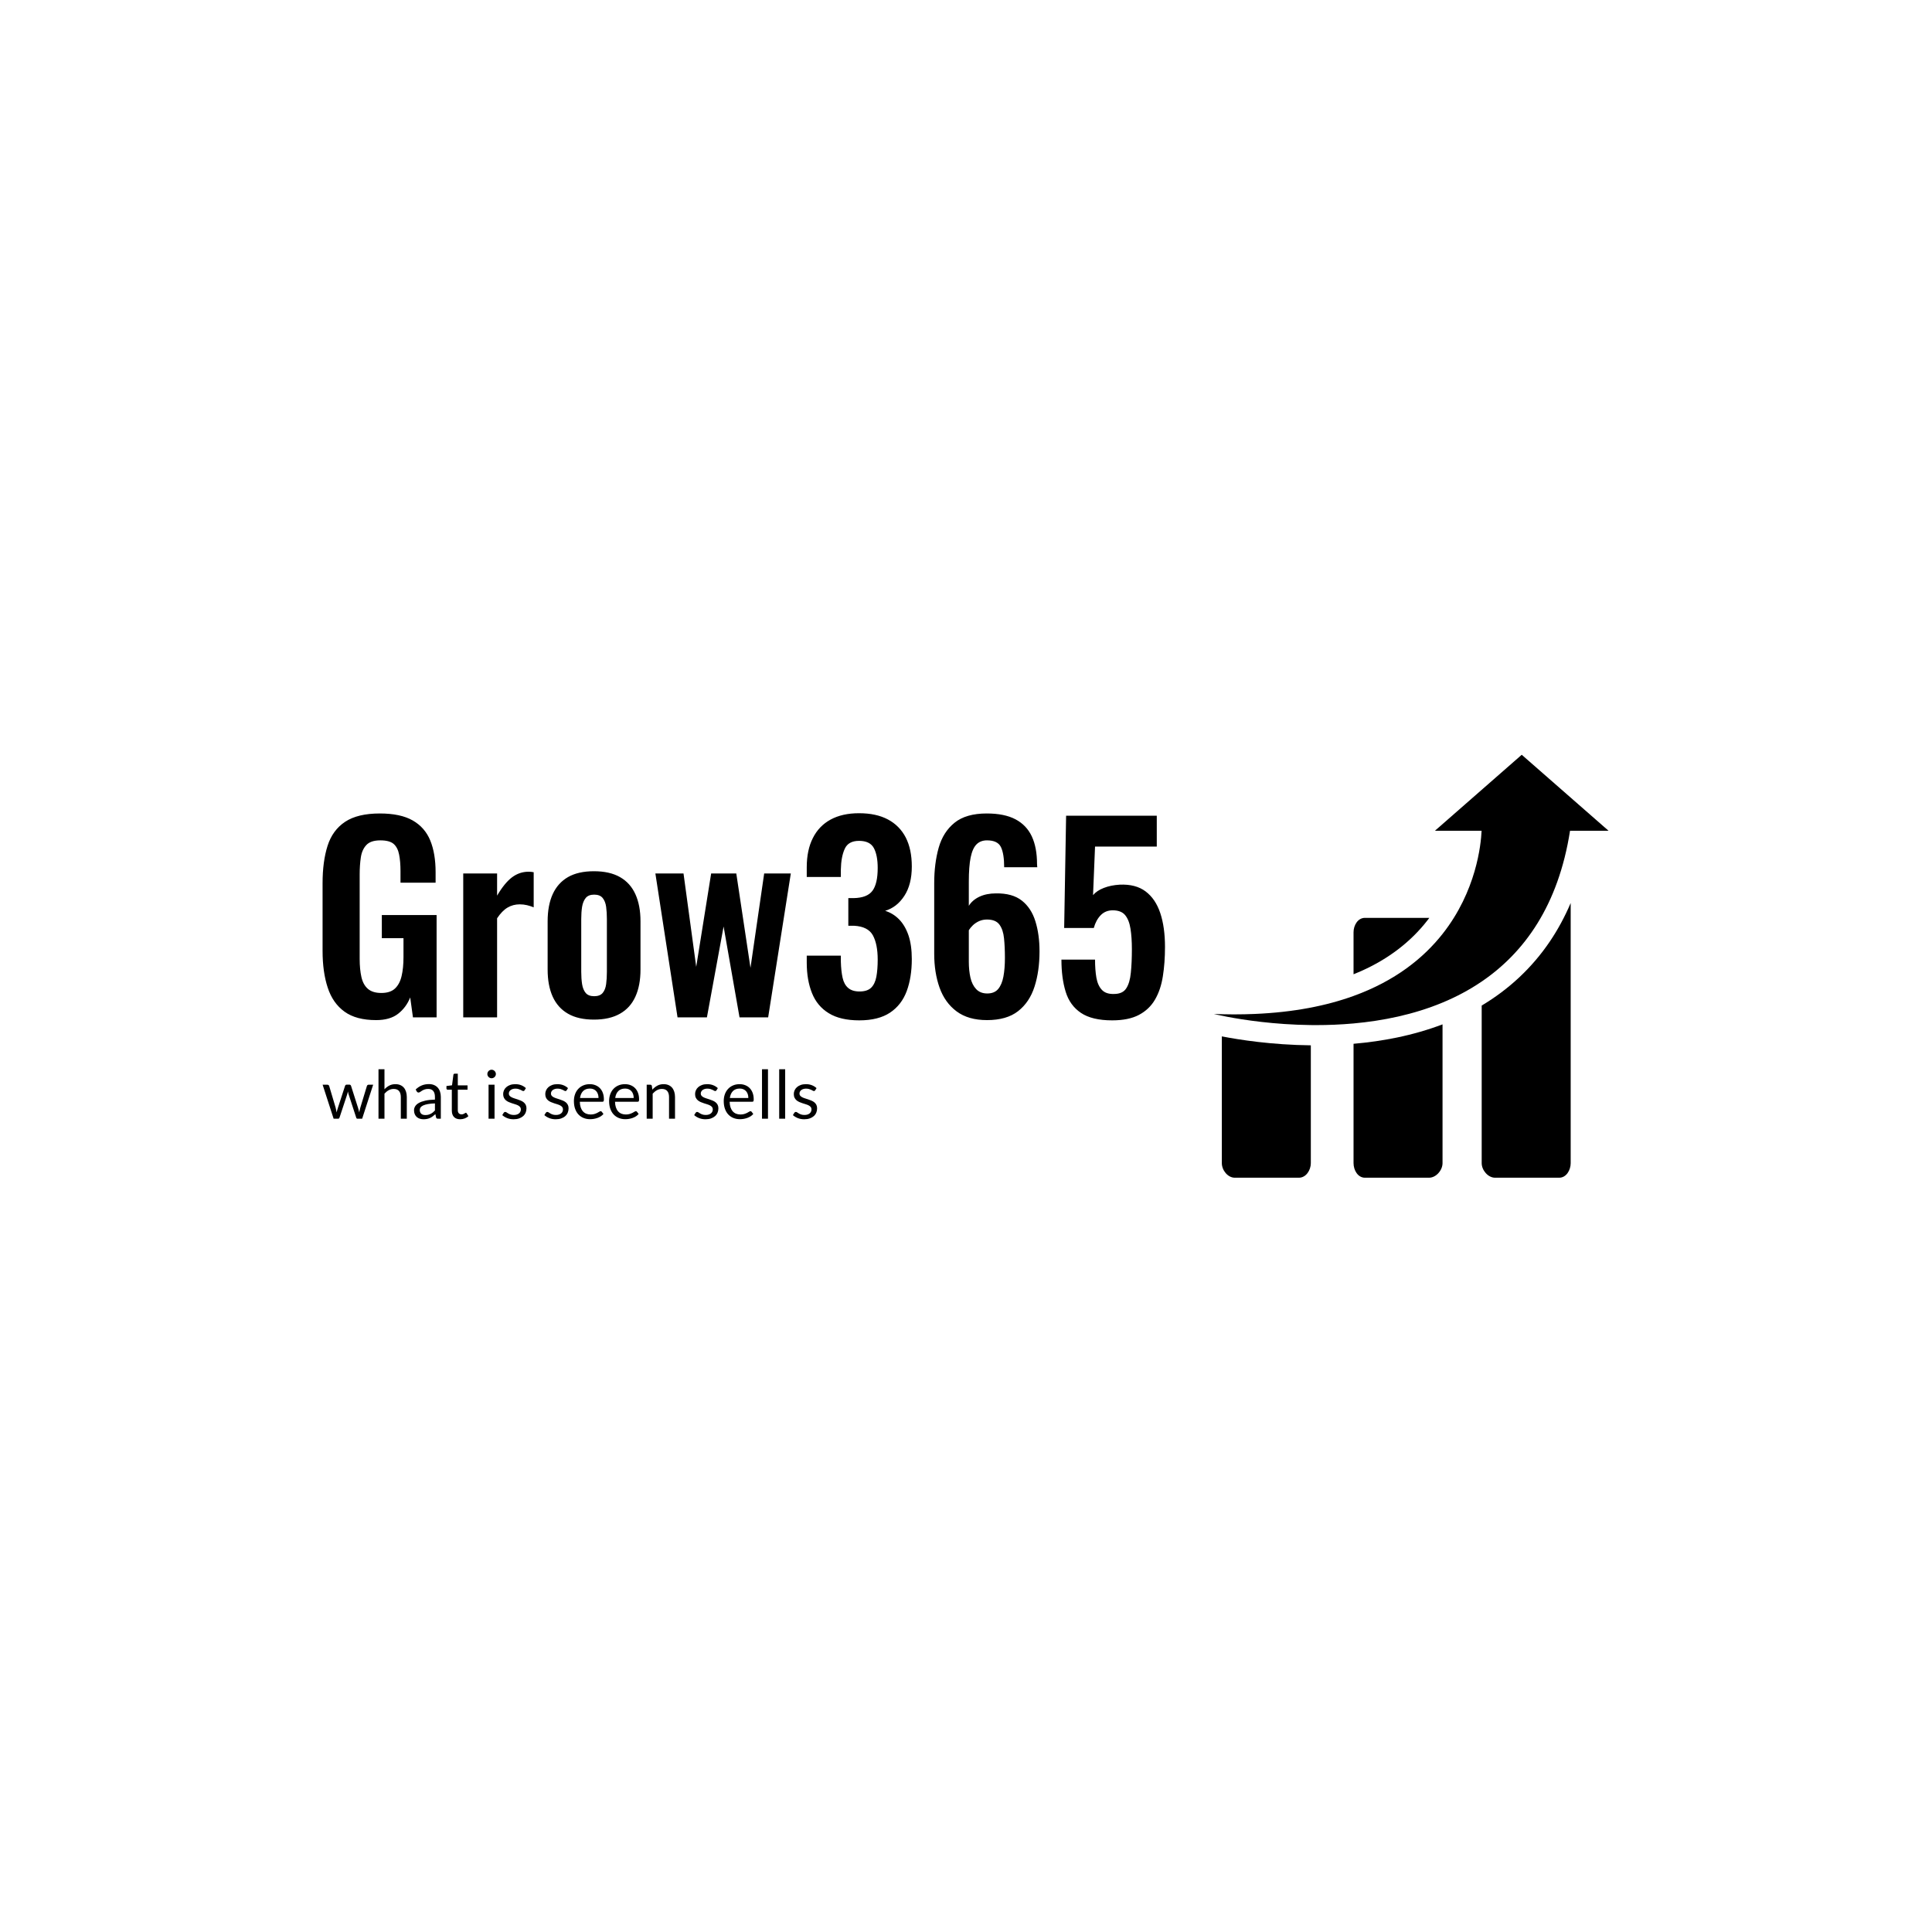 <svg xmlns="http://www.w3.org/2000/svg" version="1.1" xmlns:xlink="http://www.w3.org/1999/xlink" xmlns:svgjs="http://svgjs.dev/svgjs" width="1500" height="1500" viewBox="0 0 1500 1500"><rect width="1500" height="1500" fill="#ffffff"></rect><g transform="matrix(0.667,0,0,0.667,249.394,586.105)"><svg viewBox="0 0 396 130" data-background-color="#efefef" preserveAspectRatio="xMidYMid meet" height="492" width="1500" xmlns="http://www.w3.org/2000/svg" xmlns:xlink="http://www.w3.org/1999/xlink"><g id="tight-bounds" transform="matrix(1,0,0,1,0.24,-0.041)"><svg viewBox="0 0 395.52 130.083" height="130.083" width="395.52"><g><svg viewBox="0 0 603.739 198.564" height="130.083" width="395.52"><g transform="matrix(1,0,0,1,0,27.443)"><svg viewBox="0 0 395.52 143.679" height="143.679" width="395.52"><g id="textblocktransform"><svg viewBox="0 0 395.52 143.679" height="143.679" width="395.52" id="textblock"><g><svg viewBox="0 0 395.52 97.244" height="97.244" width="395.52"><g transform="matrix(1,0,0,1,0,0)"><svg width="395.52" viewBox="2.45 -41 169.19 41.6" height="97.244" data-palette-color="#090909"><path d="M13.2 0.55L13.2 0.55Q9.2 0.55 6.85-1.15 4.5-2.85 3.48-5.98 2.45-9.1 2.45-13.35L2.45-13.35 2.45-26.95Q2.45-31.3 3.45-34.45 4.45-37.6 6.98-39.28 9.5-40.95 13.95-40.95L13.95-40.95Q18.1-40.95 20.55-39.55 23-38.15 24.08-35.52 25.15-32.9 25.15-29.15L25.15-29.15 25.15-27.05 18.1-27.05 18.1-29.35Q18.1-31.3 17.82-32.7 17.55-34.1 16.73-34.83 15.9-35.55 14.05-35.55L14.05-35.55Q12.1-35.55 11.23-34.6 10.35-33.65 10.13-32.1 9.9-30.55 9.9-28.7L9.9-28.7 9.9-11.75Q9.9-9.65 10.25-8.1 10.6-6.55 11.55-5.73 12.5-4.9 14.25-4.9L14.25-4.9Q16.05-4.9 17-5.8 17.95-6.7 18.32-8.3 18.7-9.9 18.7-12.1L18.7-12.1 18.7-15.9 14.35-15.9 14.35-20.55 25.35-20.55 25.35 0 20.6 0 20.05-4Q19.25-2 17.63-0.73 16 0.55 13.2 0.55ZM37.5 0L30.7 0 30.7-28.9 37.5-28.9 37.5-24.45Q39-27 40.5-28.13 42-29.25 43.8-29.25L43.8-29.25Q44.1-29.25 44.32-29.23 44.55-29.2 44.85-29.15L44.85-29.15 44.85-22.1Q44.25-22.35 43.52-22.53 42.8-22.7 42.05-22.7L42.05-22.7Q40.7-22.7 39.6-22.05 38.5-21.4 37.5-19.9L37.5-19.9 37.5 0ZM56.95 0.45L56.95 0.45Q53.8 0.45 51.75-0.73 49.7-1.9 48.67-4.15 47.65-6.4 47.65-9.6L47.65-9.6 47.65-19.3Q47.65-22.5 48.67-24.75 49.7-27 51.75-28.18 53.8-29.35 56.95-29.35L56.95-29.35Q60.1-29.35 62.17-28.18 64.25-27 65.27-24.75 66.3-22.5 66.3-19.3L66.3-19.3 66.3-9.6Q66.3-6.4 65.27-4.15 64.25-1.9 62.17-0.73 60.1 0.45 56.95 0.45ZM57-4.25L57-4.25Q58.15-4.25 58.7-4.9 59.25-5.55 59.4-6.68 59.55-7.8 59.55-9.15L59.55-9.15 59.55-19.75Q59.55-21.1 59.4-22.2 59.25-23.3 58.7-23.98 58.15-24.65 57-24.65L57-24.65Q55.85-24.65 55.3-23.98 54.75-23.3 54.57-22.2 54.4-21.1 54.4-19.75L54.4-19.75 54.4-9.15Q54.4-7.8 54.57-6.68 54.75-5.55 55.3-4.9 55.85-4.25 57-4.25ZM79.64 0L73.74 0 69.29-28.9 74.94-28.9 77.49-10.15 80.49-28.9 85.54-28.9 88.39-9.95 91.14-28.9 96.49-28.9 91.94 0 86.19 0 82.99-18.25 79.64 0ZM110.24 0.6L110.24 0.6Q106.44 0.6 104.12-0.83 101.79-2.25 100.74-4.88 99.69-7.5 99.69-11L99.69-11 99.69-12.4 106.54-12.4Q106.54-12.25 106.54-11.9 106.54-11.55 106.54-11.2L106.54-11.2Q106.59-9.3 106.89-7.95 107.19-6.6 108.02-5.9 108.84-5.2 110.29-5.2L110.29-5.2Q111.84-5.2 112.62-5.95 113.39-6.7 113.67-8.15 113.94-9.6 113.94-11.6L113.94-11.6Q113.94-14.7 112.97-16.48 111.99-18.25 109.19-18.4L109.19-18.4Q109.09-18.4 108.72-18.4 108.34-18.4 108.04-18.4L108.04-18.4 108.04-23.95Q108.29-23.95 108.57-23.95 108.84-23.95 109.09-23.95L109.09-23.95Q111.84-24 112.89-25.43 113.94-26.85 113.94-30L113.94-30Q113.94-32.55 113.17-34 112.39-35.45 110.19-35.45L110.19-35.45Q108.04-35.45 107.32-33.85 106.59-32.25 106.54-29.7L106.54-29.7Q106.54-29.35 106.54-28.98 106.54-28.6 106.54-28.2L106.54-28.2 99.69-28.2 99.69-30.15Q99.69-33.6 100.92-36.02 102.14-38.45 104.49-39.73 106.84-41 110.19-41L110.19-41Q113.64-41 115.99-39.75 118.34-38.5 119.57-36.13 120.79-33.75 120.79-30.3L120.79-30.3Q120.79-26.7 119.29-24.4 117.79-22.1 115.44-21.4L115.44-21.4Q117.04-20.9 118.24-19.68 119.44-18.45 120.12-16.48 120.79-14.5 120.79-11.7L120.79-11.7Q120.79-8.05 119.77-5.28 118.74-2.5 116.42-0.95 114.09 0.6 110.24 0.6ZM135.89 0.55L135.89 0.55Q132.14 0.55 129.79-1.2 127.44-2.95 126.36-5.98 125.29-9 125.29-12.75L125.29-12.75 125.29-26.95Q125.29-30.9 126.19-34.08 127.09-37.25 129.39-39.1 131.69-40.95 135.84-40.95L135.84-40.95Q139.39-40.95 141.61-39.78 143.84-38.6 144.89-36.35 145.94-34.1 145.94-30.8L145.94-30.8Q145.94-30.65 145.96-30.48 145.99-30.3 145.99-30.15L145.99-30.15 139.34-30.15Q139.34-32.85 138.69-34.2 138.04-35.55 135.89-35.55L135.89-35.55Q134.59-35.55 133.79-34.75 132.99-33.95 132.61-32.13 132.24-30.3 132.24-27.25L132.24-27.25 132.24-22.4Q132.94-23.55 134.36-24.23 135.79-24.9 137.69-24.9L137.69-24.9Q140.99-24.95 142.89-23.45 144.79-21.95 145.61-19.3 146.44-16.65 146.44-13.25L146.44-13.25Q146.44-9.3 145.44-6.18 144.44-3.05 142.14-1.25 139.84 0.55 135.89 0.55ZM135.94-4.8L135.94-4.8Q137.39-4.8 138.14-5.7 138.89-6.6 139.19-8.2 139.49-9.8 139.49-11.95L139.49-11.95Q139.49-14.15 139.31-15.88 139.14-17.6 138.39-18.63 137.64-19.65 135.89-19.65L135.89-19.65Q135.04-19.65 134.31-19.33 133.59-19 133.06-18.5 132.54-18 132.24-17.5L132.24-17.5 132.24-11.15Q132.24-9.45 132.56-8 132.89-6.55 133.71-5.68 134.54-4.8 135.94-4.8ZM161.03 0.6L161.03 0.6Q156.99 0.6 154.76-0.9 152.53-2.4 151.69-5.15 150.84-7.9 150.84-11.6L150.84-11.6 157.59-11.6Q157.59-9.55 157.86-7.98 158.14-6.4 158.96-5.53 159.78-4.65 161.39-4.7L161.39-4.7Q163.14-4.7 163.86-5.83 164.59-6.95 164.78-8.97 164.99-11 164.99-13.7L164.99-13.7Q164.99-16.05 164.71-17.8 164.44-19.55 163.64-20.53 162.84-21.5 161.14-21.5L161.14-21.5Q159.69-21.5 158.74-20.53 157.78-19.55 157.34-17.95L157.34-17.95 151.39-17.95 151.78-40.5 169.99-40.5 169.99-34.3 157.59-34.3 157.19-24.55Q157.94-25.45 159.36-26 160.78-26.55 162.53-26.65L162.53-26.65Q165.74-26.8 167.74-25.3 169.74-23.8 170.69-20.95 171.64-18.1 171.64-14.15L171.64-14.15Q171.64-10.95 171.21-8.25 170.79-5.55 169.64-3.58 168.49-1.6 166.41-0.5 164.34 0.6 161.03 0.6Z" opacity="1" transform="matrix(1,0,0,1,0,0)" fill="#000000" class="wordmark-text-0" data-fill-palette-color="primary" id="text-0"></path></svg></g></svg></g><g transform="matrix(1,0,0,1,0,120.201)"><svg viewBox="0 0 232.21 23.478" height="23.478" width="232.21"><g transform="matrix(1,0,0,1,0,0)"><svg width="232.21" viewBox="0.35 -36.83 368.13 37.23" height="23.478" data-palette-color="#d94e28"><path d="M8.55 0L0.35-25.33 3.85-25.33Q4.4-25.33 4.75-25.05 5.1-24.78 5.23-24.4L5.23-24.4 10.08-8.1Q10.28-7.2 10.45-6.36 10.63-5.53 10.75-4.67L10.75-4.67Q10.95-5.53 11.2-6.36 11.45-7.2 11.73-8.1L11.73-8.1 17.07-24.5Q17.2-24.88 17.51-25.13 17.82-25.38 18.3-25.38L18.3-25.38 20.23-25.38Q20.73-25.38 21.05-25.13 21.38-24.88 21.5-24.5L21.5-24.5 26.73-8.1Q27-7.23 27.21-6.38 27.43-5.53 27.63-4.7L27.63-4.7Q27.75-5.53 27.95-6.43 28.15-7.33 28.38-8.1L28.38-8.1 33.33-24.4Q33.45-24.8 33.8-25.06 34.15-25.33 34.63-25.33L34.63-25.33 37.98-25.33 29.78 0 26.25 0Q25.6 0 25.35-0.85L25.35-0.85 19.75-18.03Q19.55-18.6 19.43-19.19 19.3-19.78 19.18-20.35L19.18-20.35Q19.05-19.78 18.93-19.18 18.8-18.57 18.6-18L18.6-18 12.93-0.85Q12.65 0 11.9 0L11.9 0 8.55 0ZM46.4 0L41.95 0 41.95-36.83 46.4-36.83 46.4-21.93Q48.02-23.65 50-24.69 51.97-25.73 54.55-25.73L54.55-25.73Q56.62-25.73 58.21-25.04 59.8-24.35 60.86-23.09 61.92-21.83 62.47-20.05 63.02-18.28 63.02-16.13L63.02-16.13 63.02 0 58.57 0 58.57-16.13Q58.57-19 57.26-20.59 55.95-22.18 53.25-22.18L53.25-22.18Q51.27-22.18 49.56-21.23 47.85-20.28 46.4-18.65L46.4-18.65 46.4 0ZM88.35-16.2L88.35 0 86.37 0Q85.72 0 85.32-0.2 84.92-0.4 84.8-1.05L84.8-1.05 84.3-3.4Q83.3-2.5 82.35-1.79 81.4-1.07 80.35-0.59 79.3-0.1 78.11 0.15 76.92 0.4 75.47 0.4L75.47 0.4Q74 0.4 72.71-0.01 71.42-0.43 70.47-1.25 69.52-2.08 68.96-3.34 68.4-4.6 68.4-6.33L68.4-6.33Q68.4-7.83 69.22-9.21 70.05-10.6 71.88-11.68 73.72-12.75 76.7-13.44 79.67-14.13 83.97-14.23L83.97-14.23 83.97-16.2Q83.97-19.15 82.71-20.66 81.45-22.18 78.97-22.18L78.97-22.18Q77.35-22.18 76.23-21.76 75.12-21.35 74.31-20.84 73.5-20.33 72.91-19.91 72.32-19.5 71.75-19.5L71.75-19.5Q71.3-19.5 70.96-19.74 70.62-19.98 70.42-20.33L70.42-20.33 69.62-21.75Q71.72-23.78 74.15-24.78 76.57-25.78 79.52-25.78L79.52-25.78Q81.65-25.78 83.3-25.08 84.95-24.38 86.07-23.13 87.2-21.88 87.77-20.1 88.35-18.32 88.35-16.2L88.35-16.2ZM76.8-2.73L76.8-2.73Q77.97-2.73 78.95-2.96 79.92-3.2 80.78-3.64 81.65-4.08 82.43-4.7 83.22-5.33 83.97-6.13L83.97-6.13 83.97-11.4Q80.9-11.3 78.75-10.91 76.6-10.53 75.25-9.9 73.9-9.28 73.28-8.43 72.67-7.58 72.67-6.53L72.67-6.53Q72.67-5.53 73-4.8 73.32-4.08 73.87-3.61 74.42-3.15 75.17-2.94 75.92-2.73 76.8-2.73ZM102.77 0.4L102.77 0.4Q99.77 0.4 98.16-1.28 96.54-2.95 96.54-6.1L96.54-6.1 96.54-21.6 93.49-21.6Q93.09-21.6 92.82-21.84 92.54-22.08 92.54-22.58L92.54-22.58 92.54-24.35 96.69-24.88 97.72-32.7Q97.77-33.08 98.04-33.31 98.32-33.55 98.74-33.55L98.74-33.55 100.99-33.55 100.99-24.83 108.24-24.83 108.24-21.6 100.99-21.6 100.99-6.4Q100.99-4.8 101.77-4.03 102.54-3.25 103.77-3.25L103.77-3.25Q104.47-3.25 104.98-3.44 105.49-3.63 105.87-3.85 106.24-4.08 106.51-4.26 106.77-4.45 106.97-4.45L106.97-4.45Q107.32-4.45 107.59-4.03L107.59-4.03 108.89-1.9Q107.74-0.83 106.12-0.21 104.49 0.4 102.77 0.4ZM123.89-25.33L128.34-25.33 128.34 0 123.89 0 123.89-25.33ZM129.34-33.27L129.34-33.27Q129.34-32.63 129.08-32.06 128.81-31.5 128.38-31.06 127.94-30.63 127.36-30.38 126.79-30.13 126.14-30.13L126.14-30.13Q125.49-30.13 124.93-30.38 124.36-30.63 123.93-31.06 123.49-31.5 123.24-32.06 122.99-32.63 122.99-33.27L122.99-33.27Q122.99-33.93 123.24-34.51 123.49-35.1 123.93-35.54 124.36-35.98 124.93-36.23 125.49-36.48 126.14-36.48L126.14-36.48Q126.79-36.48 127.36-36.23 127.94-35.98 128.38-35.54 128.81-35.1 129.08-34.51 129.34-33.93 129.34-33.27ZM151.69-22.78L150.69-21.15Q150.39-20.6 149.76-20.6L149.76-20.6Q149.39-20.6 148.91-20.88 148.44-21.15 147.75-21.49 147.06-21.83 146.11-22.11 145.16-22.4 143.86-22.4L143.86-22.4Q142.74-22.4 141.84-22.11 140.94-21.83 140.3-21.33 139.66-20.83 139.32-20.16 138.99-19.5 138.99-18.73L138.99-18.73Q138.99-17.75 139.55-17.1 140.11-16.45 141.04-15.98 141.96-15.5 143.14-15.14 144.31-14.78 145.55-14.36 146.79-13.95 147.96-13.45 149.14-12.95 150.06-12.2 150.99-11.45 151.55-10.36 152.11-9.28 152.11-7.75L152.11-7.75Q152.11-6 151.49-4.51 150.86-3.03 149.64-1.94 148.41-0.85 146.64-0.23 144.86 0.4 142.54 0.4L142.54 0.4Q139.89 0.4 137.74-0.46 135.59-1.33 134.09-2.68L134.09-2.68 135.14-4.38Q135.34-4.7 135.61-4.88 135.89-5.05 136.34-5.05L136.34-5.05Q136.79-5.05 137.29-4.7 137.79-4.35 138.5-3.93 139.21-3.5 140.22-3.15 141.24-2.8 142.76-2.8L142.76-2.8Q144.06-2.8 145.04-3.14 146.01-3.48 146.66-4.05 147.31-4.63 147.62-5.38 147.94-6.13 147.94-6.98L147.94-6.98Q147.94-8.03 147.37-8.71 146.81-9.4 145.89-9.89 144.96-10.38 143.77-10.74 142.59-11.1 141.35-11.5 140.11-11.9 138.92-12.41 137.74-12.93 136.81-13.7 135.89-14.48 135.32-15.61 134.76-16.75 134.76-18.38L134.76-18.38Q134.76-19.83 135.36-21.16 135.96-22.5 137.11-23.51 138.26-24.53 139.94-25.13 141.61-25.73 143.76-25.73L143.76-25.73Q146.26-25.73 148.25-24.94 150.24-24.15 151.69-22.78L151.69-22.78ZM183.03-22.78L182.03-21.15Q181.73-20.6 181.11-20.6L181.11-20.6Q180.73-20.6 180.26-20.88 179.78-21.15 179.09-21.49 178.41-21.83 177.46-22.11 176.51-22.4 175.21-22.4L175.21-22.4Q174.08-22.4 173.18-22.11 172.28-21.83 171.64-21.33 171.01-20.83 170.67-20.16 170.33-19.5 170.33-18.73L170.33-18.73Q170.33-17.75 170.89-17.1 171.46-16.45 172.38-15.98 173.31-15.5 174.48-15.14 175.66-14.78 176.89-14.36 178.13-13.95 179.31-13.45 180.48-12.95 181.41-12.2 182.33-11.45 182.89-10.36 183.46-9.28 183.46-7.75L183.46-7.75Q183.46-6 182.83-4.51 182.21-3.03 180.98-1.94 179.76-0.85 177.98-0.23 176.21 0.4 173.88 0.4L173.88 0.4Q171.23 0.4 169.08-0.46 166.93-1.33 165.43-2.68L165.43-2.68 166.48-4.38Q166.68-4.7 166.96-4.88 167.23-5.05 167.68-5.05L167.68-5.05Q168.13-5.05 168.63-4.7 169.13-4.35 169.84-3.93 170.56-3.5 171.57-3.15 172.58-2.8 174.11-2.8L174.11-2.8Q175.41-2.8 176.38-3.14 177.36-3.48 178.01-4.05 178.66-4.63 178.97-5.38 179.28-6.13 179.28-6.98L179.28-6.98Q179.28-8.03 178.72-8.71 178.16-9.4 177.23-9.89 176.31-10.38 175.12-10.74 173.93-11.1 172.69-11.5 171.46-11.9 170.27-12.41 169.08-12.93 168.16-13.7 167.23-14.48 166.67-15.61 166.11-16.75 166.11-18.38L166.11-18.38Q166.11-19.83 166.71-21.16 167.31-22.5 168.46-23.51 169.61-24.53 171.28-25.13 172.96-25.73 175.11-25.73L175.11-25.73Q177.61-25.73 179.59-24.94 181.58-24.15 183.03-22.78L183.03-22.78ZM199.25-25.73L199.25-25.73Q201.53-25.73 203.45-24.96 205.38-24.2 206.78-22.76 208.18-21.33 208.97-19.21 209.75-17.1 209.75-14.4L209.75-14.4Q209.75-13.35 209.53-13 209.3-12.65 208.68-12.65L208.68-12.65 191.83-12.65Q191.88-10.25 192.48-8.47 193.08-6.7 194.13-5.51 195.18-4.33 196.63-3.74 198.08-3.15 199.88-3.15L199.88-3.15Q201.55-3.15 202.77-3.54 203.98-3.93 204.85-4.38 205.73-4.83 206.32-5.21 206.9-5.6 207.33-5.6L207.33-5.6Q207.88-5.6 208.18-5.18L208.18-5.18 209.43-3.55Q208.6-2.55 207.45-1.81 206.3-1.07 204.99-0.6 203.68-0.13 202.28 0.11 200.88 0.35 199.5 0.35L199.5 0.35Q196.88 0.35 194.67-0.54 192.45-1.43 190.84-3.14 189.23-4.85 188.33-7.38 187.43-9.9 187.43-13.18L187.43-13.18Q187.43-15.83 188.24-18.13 189.05-20.43 190.58-22.11 192.1-23.8 194.3-24.76 196.5-25.73 199.25-25.73ZM199.35-22.45L199.35-22.45Q196.13-22.45 194.28-20.59 192.43-18.73 191.98-15.43L191.98-15.43 205.75-15.43Q205.75-16.98 205.33-18.26 204.9-19.55 204.08-20.49 203.25-21.43 202.07-21.94 200.88-22.45 199.35-22.45ZM225.45-25.73L225.45-25.73Q227.73-25.73 229.65-24.96 231.58-24.2 232.98-22.76 234.38-21.33 235.16-19.21 235.95-17.1 235.95-14.4L235.95-14.4Q235.95-13.35 235.73-13 235.5-12.65 234.88-12.65L234.88-12.65 218.03-12.65Q218.08-10.25 218.68-8.47 219.28-6.7 220.33-5.51 221.38-4.33 222.83-3.74 224.28-3.15 226.08-3.15L226.08-3.15Q227.75-3.15 228.96-3.54 230.18-3.93 231.05-4.38 231.93-4.83 232.51-5.21 233.1-5.6 233.53-5.6L233.53-5.6Q234.08-5.6 234.38-5.18L234.38-5.18 235.63-3.55Q234.8-2.55 233.65-1.81 232.5-1.07 231.19-0.6 229.88-0.13 228.48 0.11 227.08 0.35 225.7 0.35L225.7 0.35Q223.08 0.35 220.86-0.54 218.65-1.43 217.04-3.14 215.43-4.85 214.53-7.38 213.63-9.9 213.63-13.18L213.63-13.18Q213.63-15.83 214.44-18.13 215.25-20.43 216.78-22.11 218.3-23.8 220.5-24.76 222.7-25.73 225.45-25.73ZM225.55-22.45L225.55-22.45Q222.33-22.45 220.48-20.59 218.63-18.73 218.18-15.43L218.18-15.43 231.95-15.43Q231.95-16.98 231.53-18.26 231.1-19.55 230.28-20.49 229.45-21.43 228.26-21.94 227.08-22.45 225.55-22.45ZM246.07 0L241.62 0 241.62-25.33 244.27-25.33Q245.22-25.33 245.47-24.4L245.47-24.4 245.82-21.65Q247.47-23.48 249.51-24.6 251.55-25.73 254.22-25.73L254.22-25.73Q256.3-25.73 257.89-25.04 259.47-24.35 260.54-23.09 261.6-21.83 262.15-20.05 262.7-18.28 262.7-16.13L262.7-16.13 262.7 0 258.25 0 258.25-16.13Q258.25-19 256.94-20.59 255.62-22.18 252.92-22.18L252.92-22.18Q250.95-22.18 249.24-21.23 247.52-20.28 246.07-18.65L246.07-18.65 246.07 0ZM294.57-22.78L293.57-21.15Q293.27-20.6 292.64-20.6L292.64-20.6Q292.27-20.6 291.79-20.88 291.32-21.15 290.63-21.49 289.94-21.83 288.99-22.11 288.04-22.4 286.74-22.4L286.74-22.4Q285.62-22.4 284.72-22.11 283.82-21.83 283.18-21.33 282.54-20.83 282.21-20.16 281.87-19.5 281.87-18.73L281.87-18.73Q281.87-17.75 282.43-17.1 282.99-16.45 283.92-15.98 284.84-15.5 286.02-15.14 287.19-14.78 288.43-14.36 289.67-13.95 290.84-13.45 292.02-12.95 292.94-12.2 293.87-11.45 294.43-10.36 294.99-9.28 294.99-7.75L294.99-7.75Q294.99-6 294.37-4.51 293.74-3.03 292.52-1.94 291.29-0.85 289.52-0.23 287.74 0.4 285.42 0.4L285.42 0.4Q282.77 0.4 280.62-0.46 278.47-1.33 276.97-2.68L276.97-2.68 278.02-4.38Q278.22-4.7 278.49-4.88 278.77-5.05 279.22-5.05L279.22-5.05Q279.67-5.05 280.17-4.7 280.67-4.35 281.38-3.93 282.09-3.5 283.11-3.15 284.12-2.8 285.64-2.8L285.64-2.8Q286.94-2.8 287.92-3.14 288.89-3.48 289.54-4.05 290.19-4.63 290.51-5.38 290.82-6.13 290.82-6.98L290.82-6.98Q290.82-8.03 290.26-8.71 289.69-9.4 288.77-9.89 287.84-10.38 286.66-10.74 285.47-11.1 284.23-11.5 282.99-11.9 281.81-12.41 280.62-12.93 279.69-13.7 278.77-14.48 278.21-15.61 277.64-16.75 277.64-18.38L277.64-18.38Q277.64-19.83 278.24-21.16 278.84-22.5 279.99-23.51 281.14-24.53 282.82-25.13 284.49-25.73 286.64-25.73L286.64-25.73Q289.14-25.73 291.13-24.94 293.12-24.15 294.57-22.78L294.57-22.78ZM310.79-25.73L310.79-25.73Q313.07-25.73 314.99-24.96 316.92-24.2 318.32-22.76 319.72-21.33 320.5-19.21 321.29-17.1 321.29-14.4L321.29-14.4Q321.29-13.35 321.07-13 320.84-12.65 320.22-12.65L320.22-12.65 303.37-12.65Q303.42-10.25 304.02-8.47 304.62-6.7 305.67-5.51 306.72-4.33 308.17-3.74 309.62-3.15 311.42-3.15L311.42-3.15Q313.09-3.15 314.3-3.54 315.52-3.93 316.39-4.38 317.27-4.83 317.85-5.21 318.44-5.6 318.87-5.6L318.87-5.6Q319.42-5.6 319.72-5.18L319.72-5.18 320.97-3.55Q320.14-2.55 318.99-1.81 317.84-1.07 316.53-0.6 315.22-0.13 313.82 0.11 312.42 0.35 311.04 0.35L311.04 0.35Q308.42 0.35 306.2-0.54 303.99-1.43 302.38-3.14 300.77-4.85 299.87-7.38 298.97-9.9 298.97-13.18L298.97-13.18Q298.97-15.83 299.78-18.13 300.59-20.43 302.12-22.11 303.64-23.8 305.84-24.76 308.04-25.73 310.79-25.73ZM310.89-22.45L310.89-22.45Q307.67-22.45 305.82-20.59 303.97-18.73 303.52-15.43L303.52-15.43 317.29-15.43Q317.29-16.98 316.87-18.26 316.44-19.55 315.62-20.49 314.79-21.43 313.6-21.94 312.42-22.45 310.89-22.45ZM327.46-36.83L331.91-36.83 331.91 0 327.46 0 327.46-36.83ZM340.26-36.83L344.71-36.83 344.71 0 340.26 0 340.26-36.83ZM368.06-22.78L367.06-21.15Q366.76-20.6 366.13-20.6L366.13-20.6Q365.76-20.6 365.28-20.88 364.81-21.15 364.12-21.49 363.43-21.83 362.48-22.11 361.53-22.4 360.23-22.4L360.23-22.4Q359.11-22.4 358.21-22.11 357.31-21.83 356.67-21.33 356.03-20.83 355.7-20.16 355.36-19.5 355.36-18.73L355.36-18.73Q355.36-17.75 355.92-17.1 356.48-16.45 357.41-15.98 358.33-15.5 359.51-15.14 360.68-14.78 361.92-14.36 363.16-13.95 364.33-13.45 365.51-12.95 366.43-12.2 367.36-11.45 367.92-10.36 368.48-9.28 368.48-7.75L368.48-7.75Q368.48-6 367.86-4.51 367.23-3.03 366.01-1.94 364.78-0.85 363.01-0.23 361.23 0.4 358.91 0.4L358.91 0.4Q356.26 0.4 354.11-0.46 351.96-1.33 350.46-2.68L350.46-2.68 351.51-4.38Q351.71-4.7 351.98-4.88 352.26-5.05 352.71-5.05L352.71-5.05Q353.16-5.05 353.66-4.7 354.16-4.35 354.87-3.93 355.58-3.5 356.6-3.15 357.61-2.8 359.13-2.8L359.13-2.8Q360.43-2.8 361.41-3.14 362.38-3.48 363.03-4.05 363.68-4.63 364-5.38 364.31-6.13 364.31-6.98L364.31-6.98Q364.31-8.03 363.75-8.71 363.18-9.4 362.26-9.89 361.33-10.38 360.15-10.74 358.96-11.1 357.72-11.5 356.48-11.9 355.3-12.41 354.11-12.93 353.18-13.7 352.26-14.48 351.7-15.61 351.13-16.75 351.13-18.38L351.13-18.38Q351.13-19.83 351.73-21.16 352.33-22.5 353.48-23.51 354.63-24.53 356.31-25.13 357.98-25.73 360.13-25.73L360.13-25.73Q362.63-25.73 364.62-24.94 366.61-24.15 368.06-22.78L368.06-22.78Z" opacity="1" transform="matrix(1,0,0,1,0,0)" fill="#000000" class="slogan-text-1" data-fill-palette-color="secondary" id="text-1"></path></svg></g></svg></g></svg></g></svg></g><g transform="matrix(1,0,0,1,418.477,0)"><svg viewBox="0 0 185.262 198.564" height="198.564" width="185.262"><g><svg xmlns="http://www.w3.org/2000/svg" xmlns:xlink="http://www.w3.org/1999/xlink" version="1.0" x="0" y="0" viewBox="9.091 4.881 84.26 90.31" enable-background="new 0 0 100 100" xml:space="preserve" height="198.564" width="185.262" class="icon-icon-0" data-fill-palette-color="accent" id="icon-0"><path d="M66.268 58.43V92.081c0 1.506 1.35 3.11 2.852 3.11h13.698c1.505 0 2.451-1.602 2.452-3.11V36.538c-1.258 2.942-2.741 5.686-4.451 8.214C77.053 50.318 72.157 54.916 66.268 58.43z" fill="#000000" data-fill-palette-color="accent"></path><path d="M10.782 92.081c0 1.506 1.264 3.11 2.768 3.11h13.699c1.501 0 2.535-1.602 2.535-3.11V66.923c-8.38-0.093-15.351-1.198-19.002-1.909V92.081z" fill="#000000" data-fill-palette-color="accent"></path><path d="M38.905 66.594V92.081c0 1.506 0.925 3.11 2.432 3.11h13.694c1.508 0 2.876-1.604 2.876-3.11V62.447c-3.07 1.165-6.336 2.11-9.778 2.822C45.187 65.877 42.103 66.319 38.905 66.594z" fill="#000000" data-fill-palette-color="accent"></path><path d="M54.666 40.262c0.143-0.184 0.283-0.369 0.42-0.553-0.019 0-0.037-0.004-0.055-0.004H41.338c-1.508 0-2.433 1.572-2.433 3.076v8.968c0.552-0.221 1.097-0.447 1.63-0.684C46.353 48.471 51.107 44.837 54.666 40.262z" fill="#000000" data-fill-palette-color="accent"></path><path d="M85.134 21.104h0.103 8.114L74.818 4.881l-18.533 16.223h9.963c-0.134 2.969-1.133 12.907-8.341 22.034-4.053 5.132-10.07 10.007-19.002 13.243-5.765 2.089-12.746 3.495-21.196 3.846-1.367 0.057-2.772 0.087-4.217 0.087-0.184 0-0.37-0.002-0.555-0.003-1.253-0.007-2.532-0.033-3.846-0.084 0 0 1.029 0.257 2.848 0.603 3.531 0.67 10.04 1.672 17.79 1.766 0.391 0.005 0.785 0.007 1.181 0.008 2.563 0 5.248-0.103 7.995-0.352 6.248-0.565 12.817-1.884 19.002-4.457 2.896-1.205 5.706-2.685 8.361-4.491C75.373 47.108 82.636 37.07 85.134 21.104z" fill="#000000" data-fill-palette-color="accent"></path></svg></g></svg></g></svg></g><defs></defs></svg><rect width="395.52" height="130.083" fill="none" stroke="none" visibility="hidden"></rect></g></svg></g></svg>
